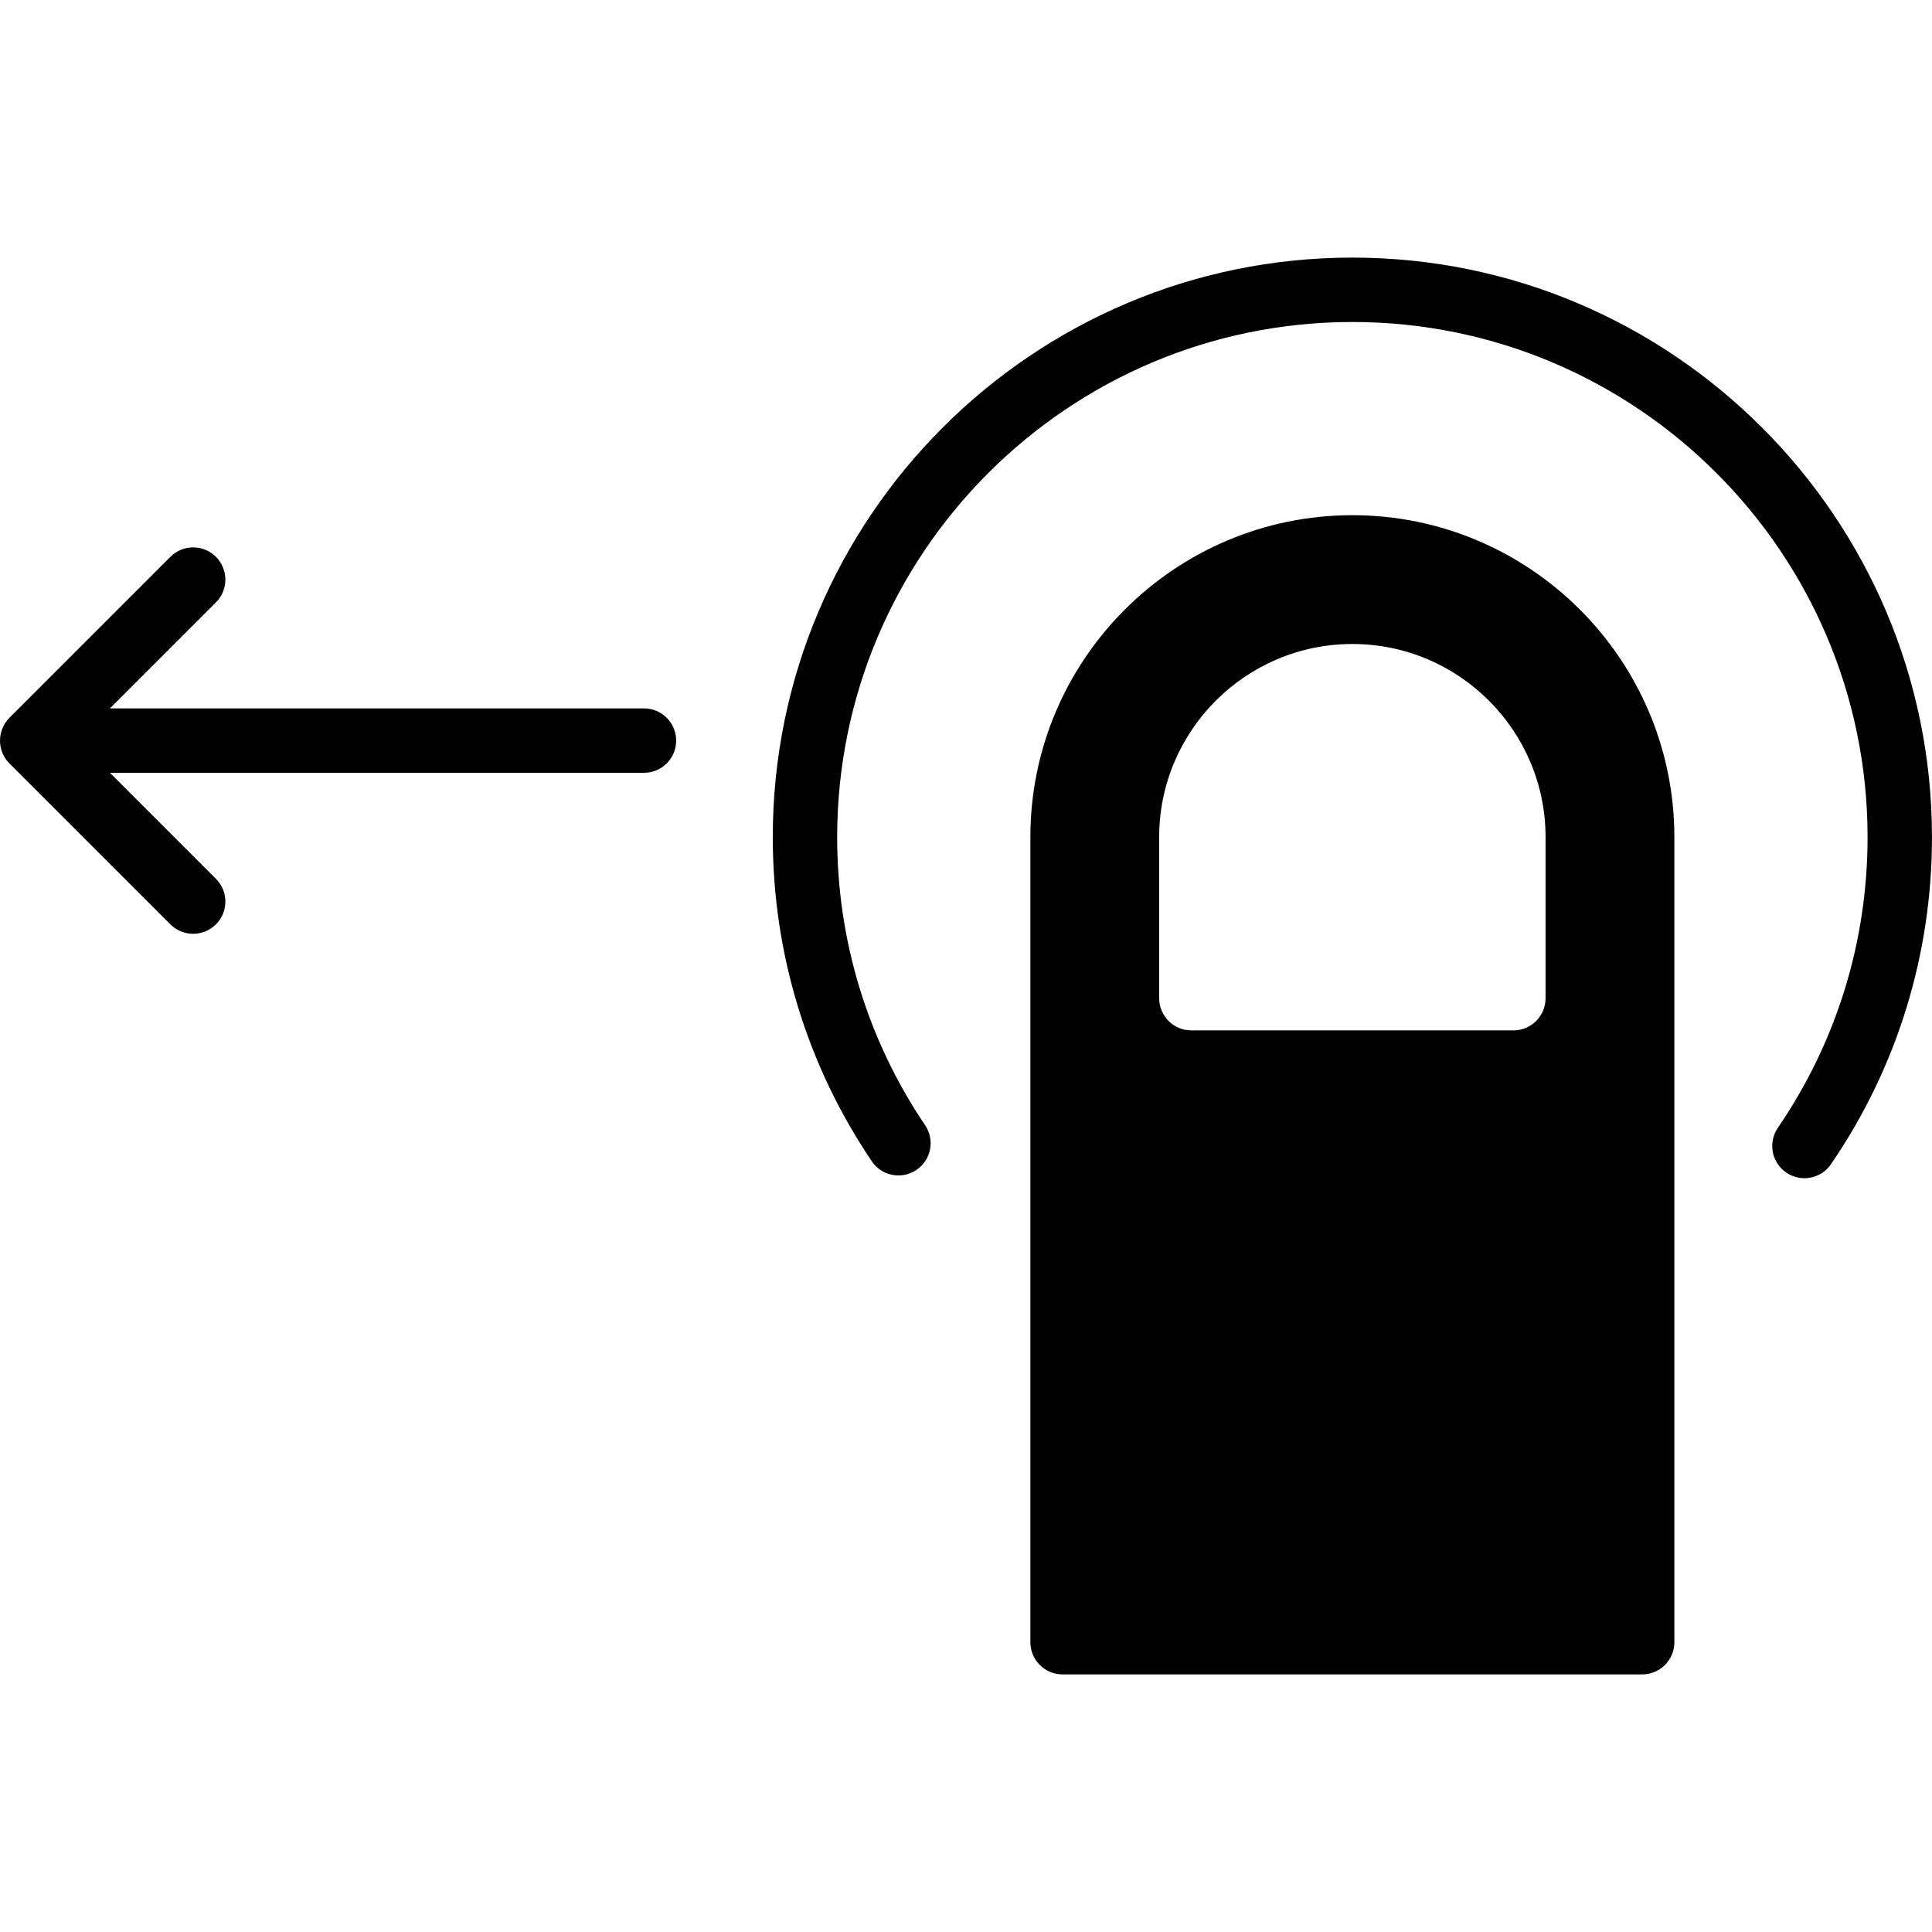 <?xml version="1.0" encoding="utf-8"?>
<!-- Generator: Adobe Illustrator 17.0.0, SVG Export Plug-In . SVG Version: 6.00 Build 0)  -->
<!DOCTYPE svg PUBLIC "-//W3C//DTD SVG 1.1//EN" "http://www.w3.org/Graphics/SVG/1.1/DTD/svg11.dtd">
<svg version="1.1" id="Layer_2" xmlns="http://www.w3.org/2000/svg" xmlns:xlink="http://www.w3.org/1999/xlink" x="0px" y="0px"
	 width="60px" height="60px" viewBox="0 0 60 60" enable-background="new 0 0 60 60" xml:space="preserve">
<g>
	<path fill="#010101" d="M41.999,16c-5.514,0-10,4.486-10,10v25c0,0.553,0.447,1,1,1h18c0.553,0,1-0.447,1-1V26
		C51.999,20.486,47.513,16,41.999,16z M47.999,31c0,0.553-0.447,1-1,1h-10c-0.553,0-1-0.447-1-1v-5c0-3.309,2.691-6,6-6
		c3.309,0,6,2.691,6,6V31z"/>
	<path fill="#010101" d="M19.999,22H3.413l3.293-3.293c0.391-0.391,0.391-1.023,0-1.414c-0.391-0.391-1.023-0.391-1.414,0
		l-4.999,4.999c-0.093,0.093-0.166,0.204-0.217,0.327c-0.101,0.244-0.101,0.52,0,0.764c0.051,0.123,0.124,0.234,0.217,0.327
		l4.999,4.998C5.488,28.902,5.743,29,5.999,29c0.256,0,0.512-0.098,0.707-0.293c0.391-0.391,0.391-1.023,0-1.414L3.413,24h16.586
		c0.553,0,1-0.447,1-1C20.999,22.447,20.552,22,19.999,22z"/>
	<path fill="#010101" d="M41.999,8c-9.925,0-18,8.075-18,18c0,3.606,1.063,7.087,3.075,10.064c0.308,0.458,0.932,0.58,1.388,0.268
		c0.458-0.309,0.578-0.931,0.268-1.388c-1.787-2.646-2.731-5.738-2.731-8.944c0-8.822,7.178-16,16-16s16,7.178,16,16
		c0,3.24-0.964,6.361-2.786,9.025c-0.312,0.456-0.195,1.078,0.261,1.39c0.173,0.118,0.369,0.175,0.563,0.175
		c0.319,0,0.633-0.152,0.826-0.435c2.052-2.998,3.136-6.51,3.136-10.154C59.999,16.075,51.924,8,41.999,8z"/>
</g>
</svg>
